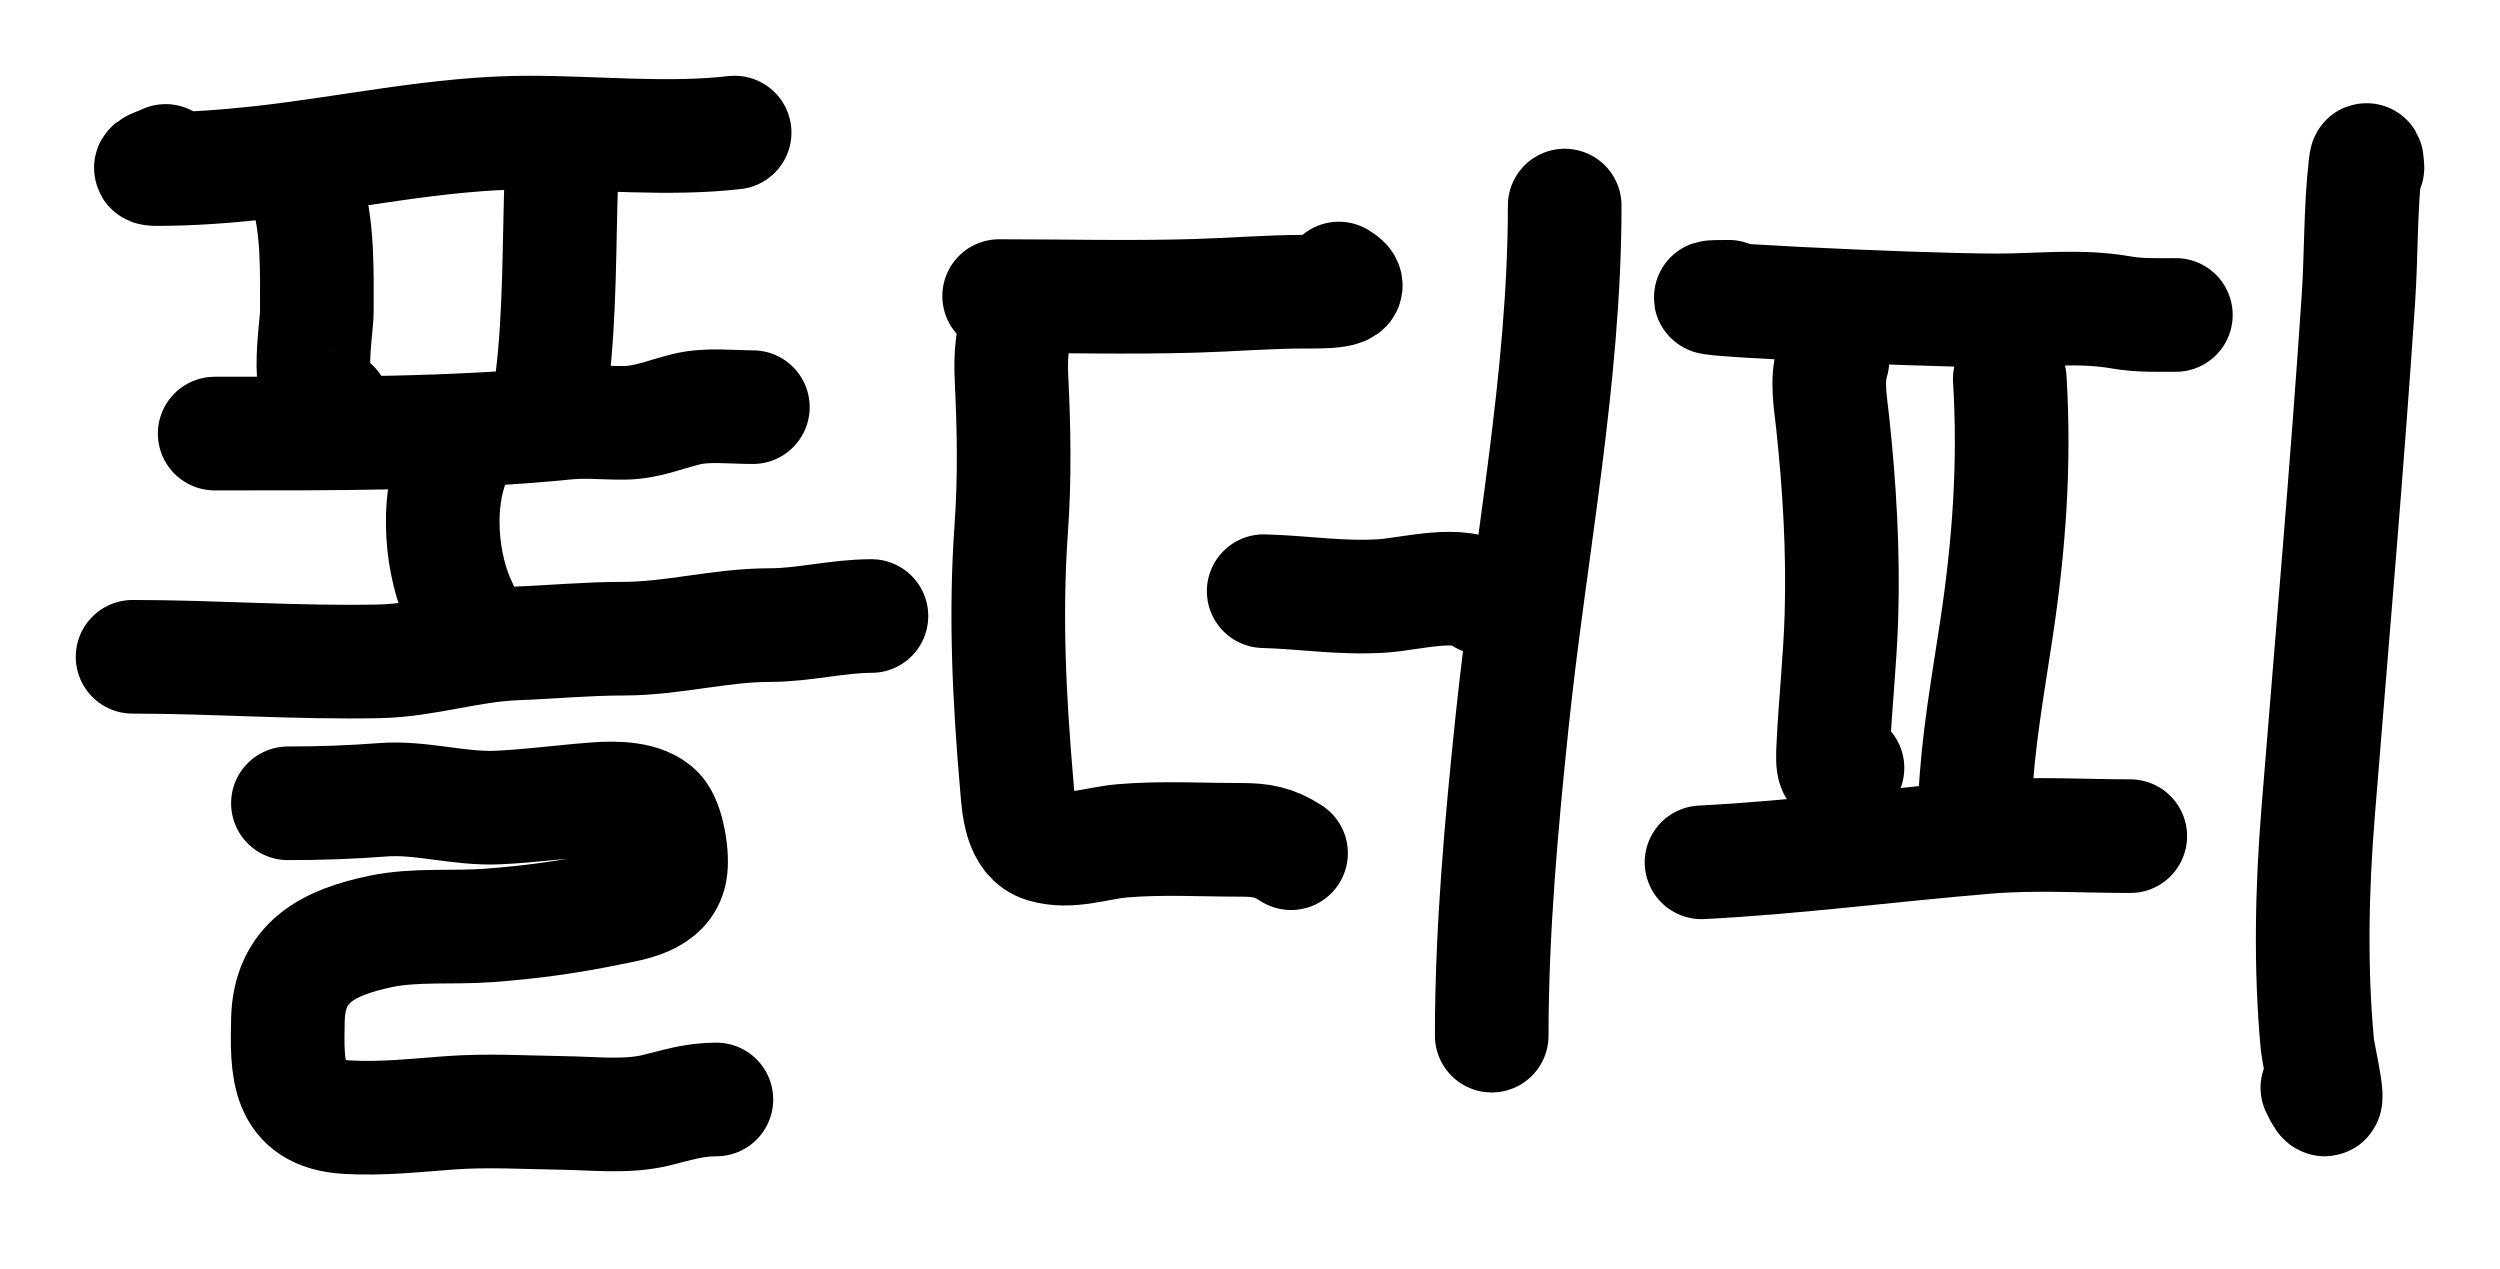 <svg width="132" height="67" viewBox="0 0 132 67" fill="none" xmlns="http://www.w3.org/2000/svg">
<g filter="url(#filter0_d_123_237)">
<path d="M4.748 4.498C4.479 4.65 3.453 4.927 4.279 4.927C6.103 4.927 7.905 4.791 9.716 4.594C14.405 4.082 19.19 3 23.914 3C27.524 3 31.223 3.406 34.788 3" stroke="black" stroke-width="6" stroke-linecap="round"/>
<path d="M12.151 5.89C12.803 7.953 12.729 10.323 12.729 12.443C12.729 13.448 11.954 17.449 13.596 17.449" stroke="black" stroke-width="6" stroke-linecap="round"/>
<path d="M25.637 5.408C25.52 8.903 25.571 12.569 25.155 16.004" stroke="black" stroke-width="6" stroke-linecap="round"/>
<path d="M7.335 18.893C13.46 18.893 19.809 18.933 25.904 18.325C26.956 18.22 27.929 18.336 28.971 18.325C30.157 18.311 31.136 17.873 32.257 17.601C33.348 17.336 34.634 17.498 35.751 17.498" stroke="black" stroke-width="6" stroke-linecap="round"/>
<path d="M19.943 20.339C19.026 22.57 19.265 25.828 20.339 28.045" stroke="black" stroke-width="6" stroke-linecap="round"/>
<path d="M3 30.679C7.344 30.679 11.693 31.011 16.03 30.918C18.452 30.866 20.789 30.066 23.211 29.975C25.111 29.903 27.002 29.722 28.904 29.722C31.534 29.722 34.017 29.005 36.659 29.005C38.443 29.005 40.217 28.526 42.012 28.526" stroke="black" stroke-width="6" stroke-linecap="round"/>
<path d="M11.202 38.414C12.885 38.414 14.527 38.359 16.203 38.229C18.219 38.073 20.224 38.728 22.275 38.638C24.018 38.56 25.752 38.318 27.488 38.19C28.486 38.116 29.996 38.115 30.729 38.888C31.268 39.456 31.547 41.242 31.39 42.02C31.088 43.526 29.323 43.744 28.096 43.995C25.929 44.439 24.005 44.697 21.786 44.864C19.948 45.002 17.893 44.8 16.097 45.18C13.356 45.758 11.271 46.786 11.202 49.839C11.145 52.418 11.101 54.798 14.311 54.986C16.111 55.092 17.88 54.897 19.669 54.763C21.752 54.606 23.66 54.734 25.728 54.763C27.276 54.784 29.082 54.995 30.596 54.631C31.753 54.353 32.615 54.052 33.825 54.052" stroke="black" stroke-width="6" stroke-linecap="round"/>
<path d="M48.755 11.633C52.208 11.633 55.671 11.723 59.122 11.62C61.064 11.563 62.987 11.401 64.933 11.401C65.641 11.401 67.94 11.45 66.693 10.706" stroke="black" stroke-width="6" stroke-linecap="round"/>
<path d="M49.871 12.633C49.416 13.678 49.353 14.847 49.407 15.973C49.537 18.648 49.584 21.225 49.394 23.905C49.067 28.514 49.291 32.891 49.685 37.474C49.777 38.541 49.85 40.276 51.115 40.658C52.498 41.074 53.876 40.515 55.245 40.397C57.313 40.219 59.432 40.344 61.507 40.344C62.594 40.344 63.273 40.461 64.167 41.049" stroke="black" stroke-width="6" stroke-linecap="round"/>
<path d="M62.722 27.214C64.846 27.272 66.802 27.605 68.974 27.466C70.443 27.372 73.233 26.593 74.282 27.563" stroke="black" stroke-width="6" stroke-linecap="round"/>
<path d="M78.616 6.853C78.616 15.945 76.795 24.988 75.848 34.019C75.27 39.528 74.763 45.148 74.763 50.682" stroke="black" stroke-width="6" stroke-linecap="round"/>
<path d="M87.278 11.669C82.537 11.669 96.74 12.389 101.48 12.389C103.672 12.389 105.827 12.114 107.998 12.496C108.955 12.665 109.919 12.63 110.886 12.63" stroke="black" stroke-width="6" stroke-linecap="round"/>
<path d="M92.753 15.041C92.43 16.088 92.649 17.228 92.764 18.301C93.129 21.701 93.331 25.119 93.227 28.548C93.157 30.841 92.905 33.116 92.797 35.405C92.748 36.439 92.744 37.02 93.547 36.548" stroke="black" stroke-width="6" stroke-linecap="round"/>
<path d="M102.116 16.004C102.392 20.521 102.078 24.799 101.406 29.258C100.959 32.229 100.428 35.147 100.29 38.159" stroke="black" stroke-width="6" stroke-linecap="round"/>
<path d="M85.841 41.531C90.857 41.273 95.898 40.604 100.906 40.193C103.483 39.981 105.997 40.149 108.478 40.149" stroke="black" stroke-width="6" stroke-linecap="round"/>
<path d="M121 4.856C120.996 4.76 120.97 4.049 120.89 4.751C120.625 7.074 120.679 9.466 120.523 11.799C119.916 20.853 119.12 29.887 118.394 38.929C118.069 42.973 117.98 47.106 118.357 51.151C118.419 51.81 119.323 55.498 118.357 53.431" stroke="black" stroke-width="6" stroke-linecap="round"/>
</g>
<defs>
<filter id="filter0_d_123_237" x="0" y="-0" width="132" height="66.016" filterUnits="userSpaceOnUse" color-interpolation-filters="sRGB">
<feFlood flood-opacity="0" result="BackgroundImageFix"/>
<feColorMatrix in="SourceAlpha" type="matrix" values="0 0 0 0 0 0 0 0 0 0 0 0 0 0 0 0 0 0 127 0" result="hardAlpha"/>
<feOffset dx="4" dy="4"/>
<feGaussianBlur stdDeviation="2"/>
<feComposite in2="hardAlpha" operator="out"/>
<feColorMatrix type="matrix" values="0 0 0 0 0 0 0 0 0 0 0 0 0 0 0 0 0 0 0.25 0"/>
<feBlend mode="normal" in2="BackgroundImageFix" result="effect1_dropShadow_123_237"/>
<feBlend mode="normal" in="SourceGraphic" in2="effect1_dropShadow_123_237" result="shape"/>
</filter>
</defs>
</svg>
